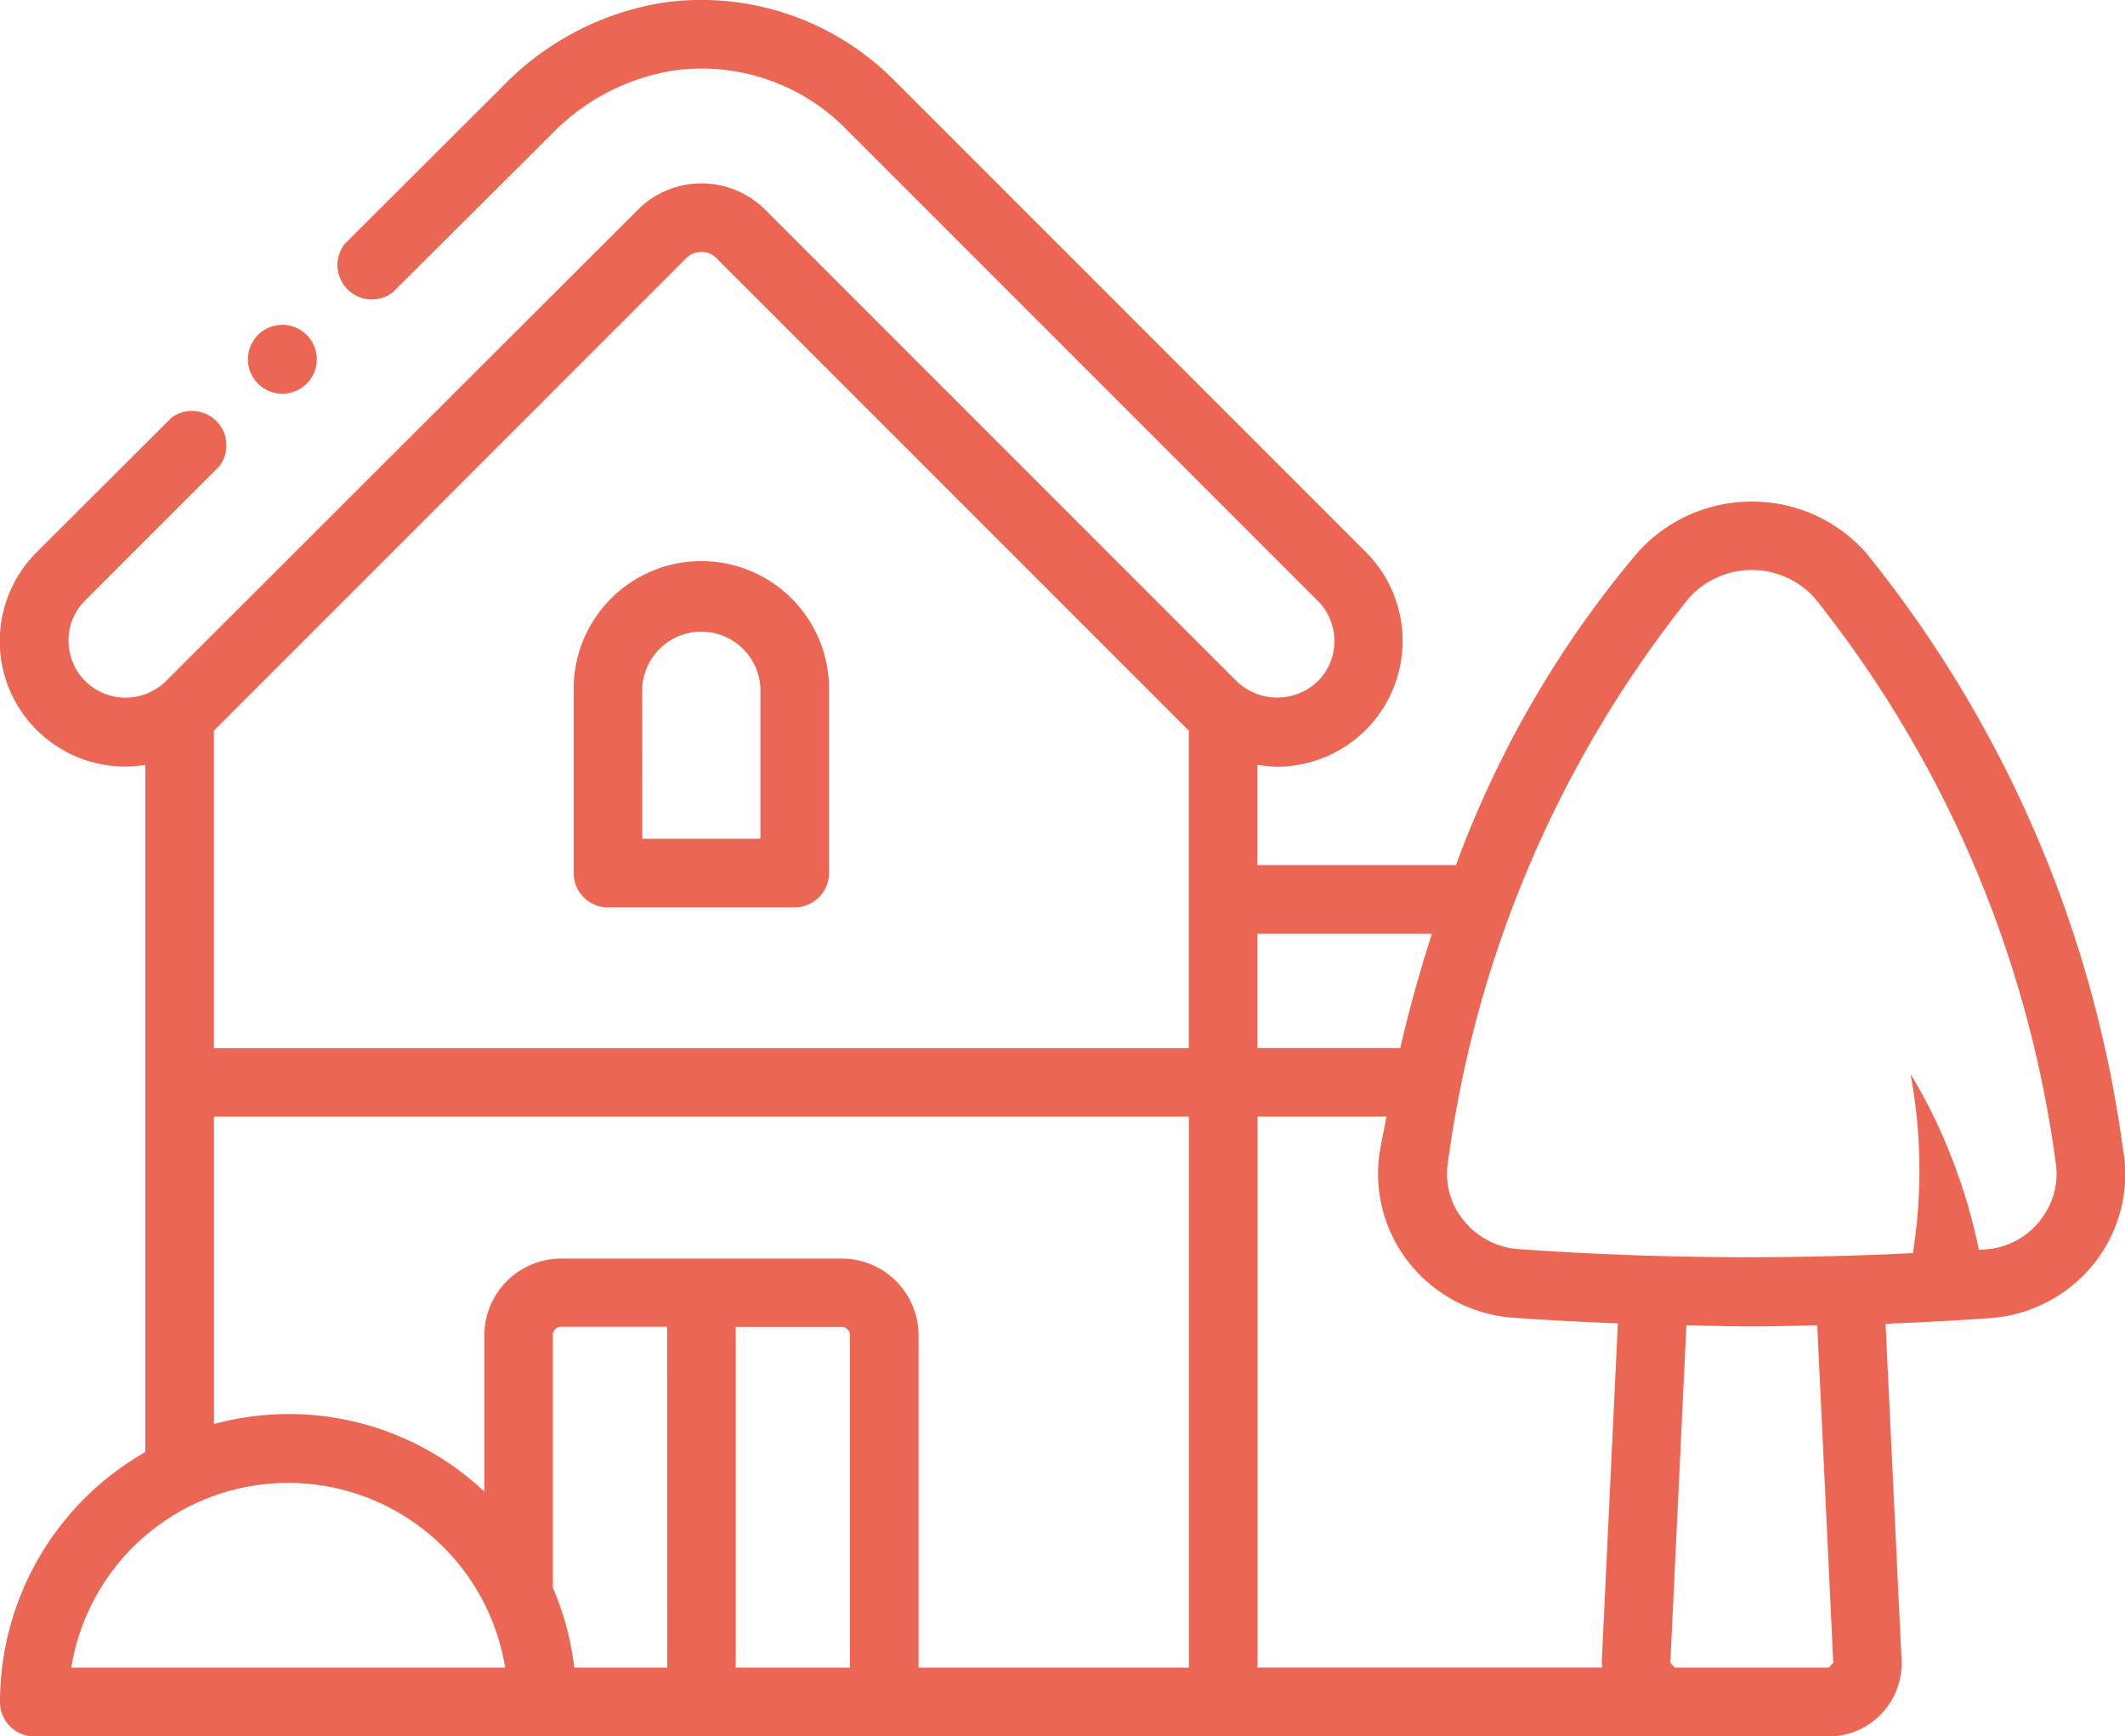 <svg xmlns="http://www.w3.org/2000/svg" width="30.856" height="25.208" viewBox="0 0 30.856 25.208">
  <g id="noun-villa-6880109" transform="translate(-3.5 -12.013)">
    <path id="Path_46" data-name="Path 46" d="M34.334,28.752a17.474,17.474,0,0,0-3.735-8.71,2.207,2.207,0,0,0-1.662-.747h0a2.218,2.218,0,0,0-1.662.744,15.107,15.107,0,0,0-2.634,4.534H21.757V23.115a1.915,1.915,0,0,0,.285.029,1.826,1.826,0,0,0,1.291-3.116l-6.859-6.859a3.945,3.945,0,0,0-3.3-1.124A4.149,4.149,0,0,0,10.8,13.266L8.5,15.56a.5.5,0,0,0,.7.7L11.5,13.97a3.155,3.155,0,0,1,1.8-.936,2.943,2.943,0,0,1,2.473.84l6.859,6.859a.825.825,0,0,1,.244.586.815.815,0,0,1-.244.586.849.849,0,0,1-1.173,0L14.6,15.046a1.31,1.31,0,0,0-1.826,0L5.911,21.9a.834.834,0,0,1-1.174,0,.824.824,0,0,1-.242-.586.815.815,0,0,1,.244-.586l1.949-1.949a.5.5,0,0,0-.7-.7L4.034,20.029A1.821,1.821,0,0,0,5.61,23.118v9.976A4.183,4.183,0,0,0,3.5,36.723a.5.5,0,0,0,.5.5H30.052a1.061,1.061,0,0,0,1.059-1.112l-.232-4.879c.516-.021,1.028-.047,1.526-.083a2.125,2.125,0,0,0,1.5-.791,2.084,2.084,0,0,0,.433-1.6Zm-12.576-.528h1.874c-.031.176-.07.35-.1.528a2.079,2.079,0,0,0,.433,1.6,2.125,2.125,0,0,0,1.5.791c.5.036,1.011.062,1.527.083l-.232,4.879c0,.039,0,.078.006.117H21.76v-8Zm2.534-2.654c-.174.54-.329,1.093-.46,1.659H21.758V25.57ZM6.616,22.611l6.859-6.86a.3.3,0,0,1,.209-.079.292.292,0,0,1,.21.08l6.859,6.859.009.008V27.23H6.606V22.62l.009-.008ZM4.535,36.223a3.191,3.191,0,0,1,6.3,0h-6.3Zm11.307,0H14.183V31.277h1.54a.12.12,0,0,1,.119.119Zm-2.654,0H11.839a4.182,4.182,0,0,0-.311-1.159V31.394a.12.12,0,0,1,.119-.119h1.54Zm3.65,0V31.4a1.116,1.116,0,0,0-1.115-1.115H11.648A1.116,1.116,0,0,0,10.533,31.4v2.268a4.141,4.141,0,0,0-3.926-.981V28.224H20.763v8H16.837Zm13.281-.07-.065.07H27.819l-.065-.07.233-4.9c.318.006.632.017.953.017s.631-.01.947-.017l.233,4.9Zm3.006-6.42a1.117,1.117,0,0,1-.791.419l-.1.005a8.205,8.205,0,0,0-.375-1.284,7.7,7.7,0,0,0-.617-1.268,7.675,7.675,0,0,1,.034,2.6,47.47,47.47,0,0,1-5.735-.058,1.127,1.127,0,0,1-.791-.419,1.06,1.06,0,0,1-.226-.833,16.662,16.662,0,0,1,3.5-8.2,1.228,1.228,0,0,1,1.826,0,16.681,16.681,0,0,1,3.5,8.2,1.068,1.068,0,0,1-.226.833Zm-20.8-4.547h2.713a.5.5,0,0,0,.5-.5V22.013a1.854,1.854,0,0,0-3.708,0v2.675a.5.5,0,0,0,.5.5Zm.5-3.173a.859.859,0,0,1,1.717,0v2.177H12.826ZM7.1,17.229a.5.5,0,1,1,1,0,.5.5,0,1,1-1,0Z" transform="translate(0)" fill="#eb6753"/>
  </g>
</svg>
